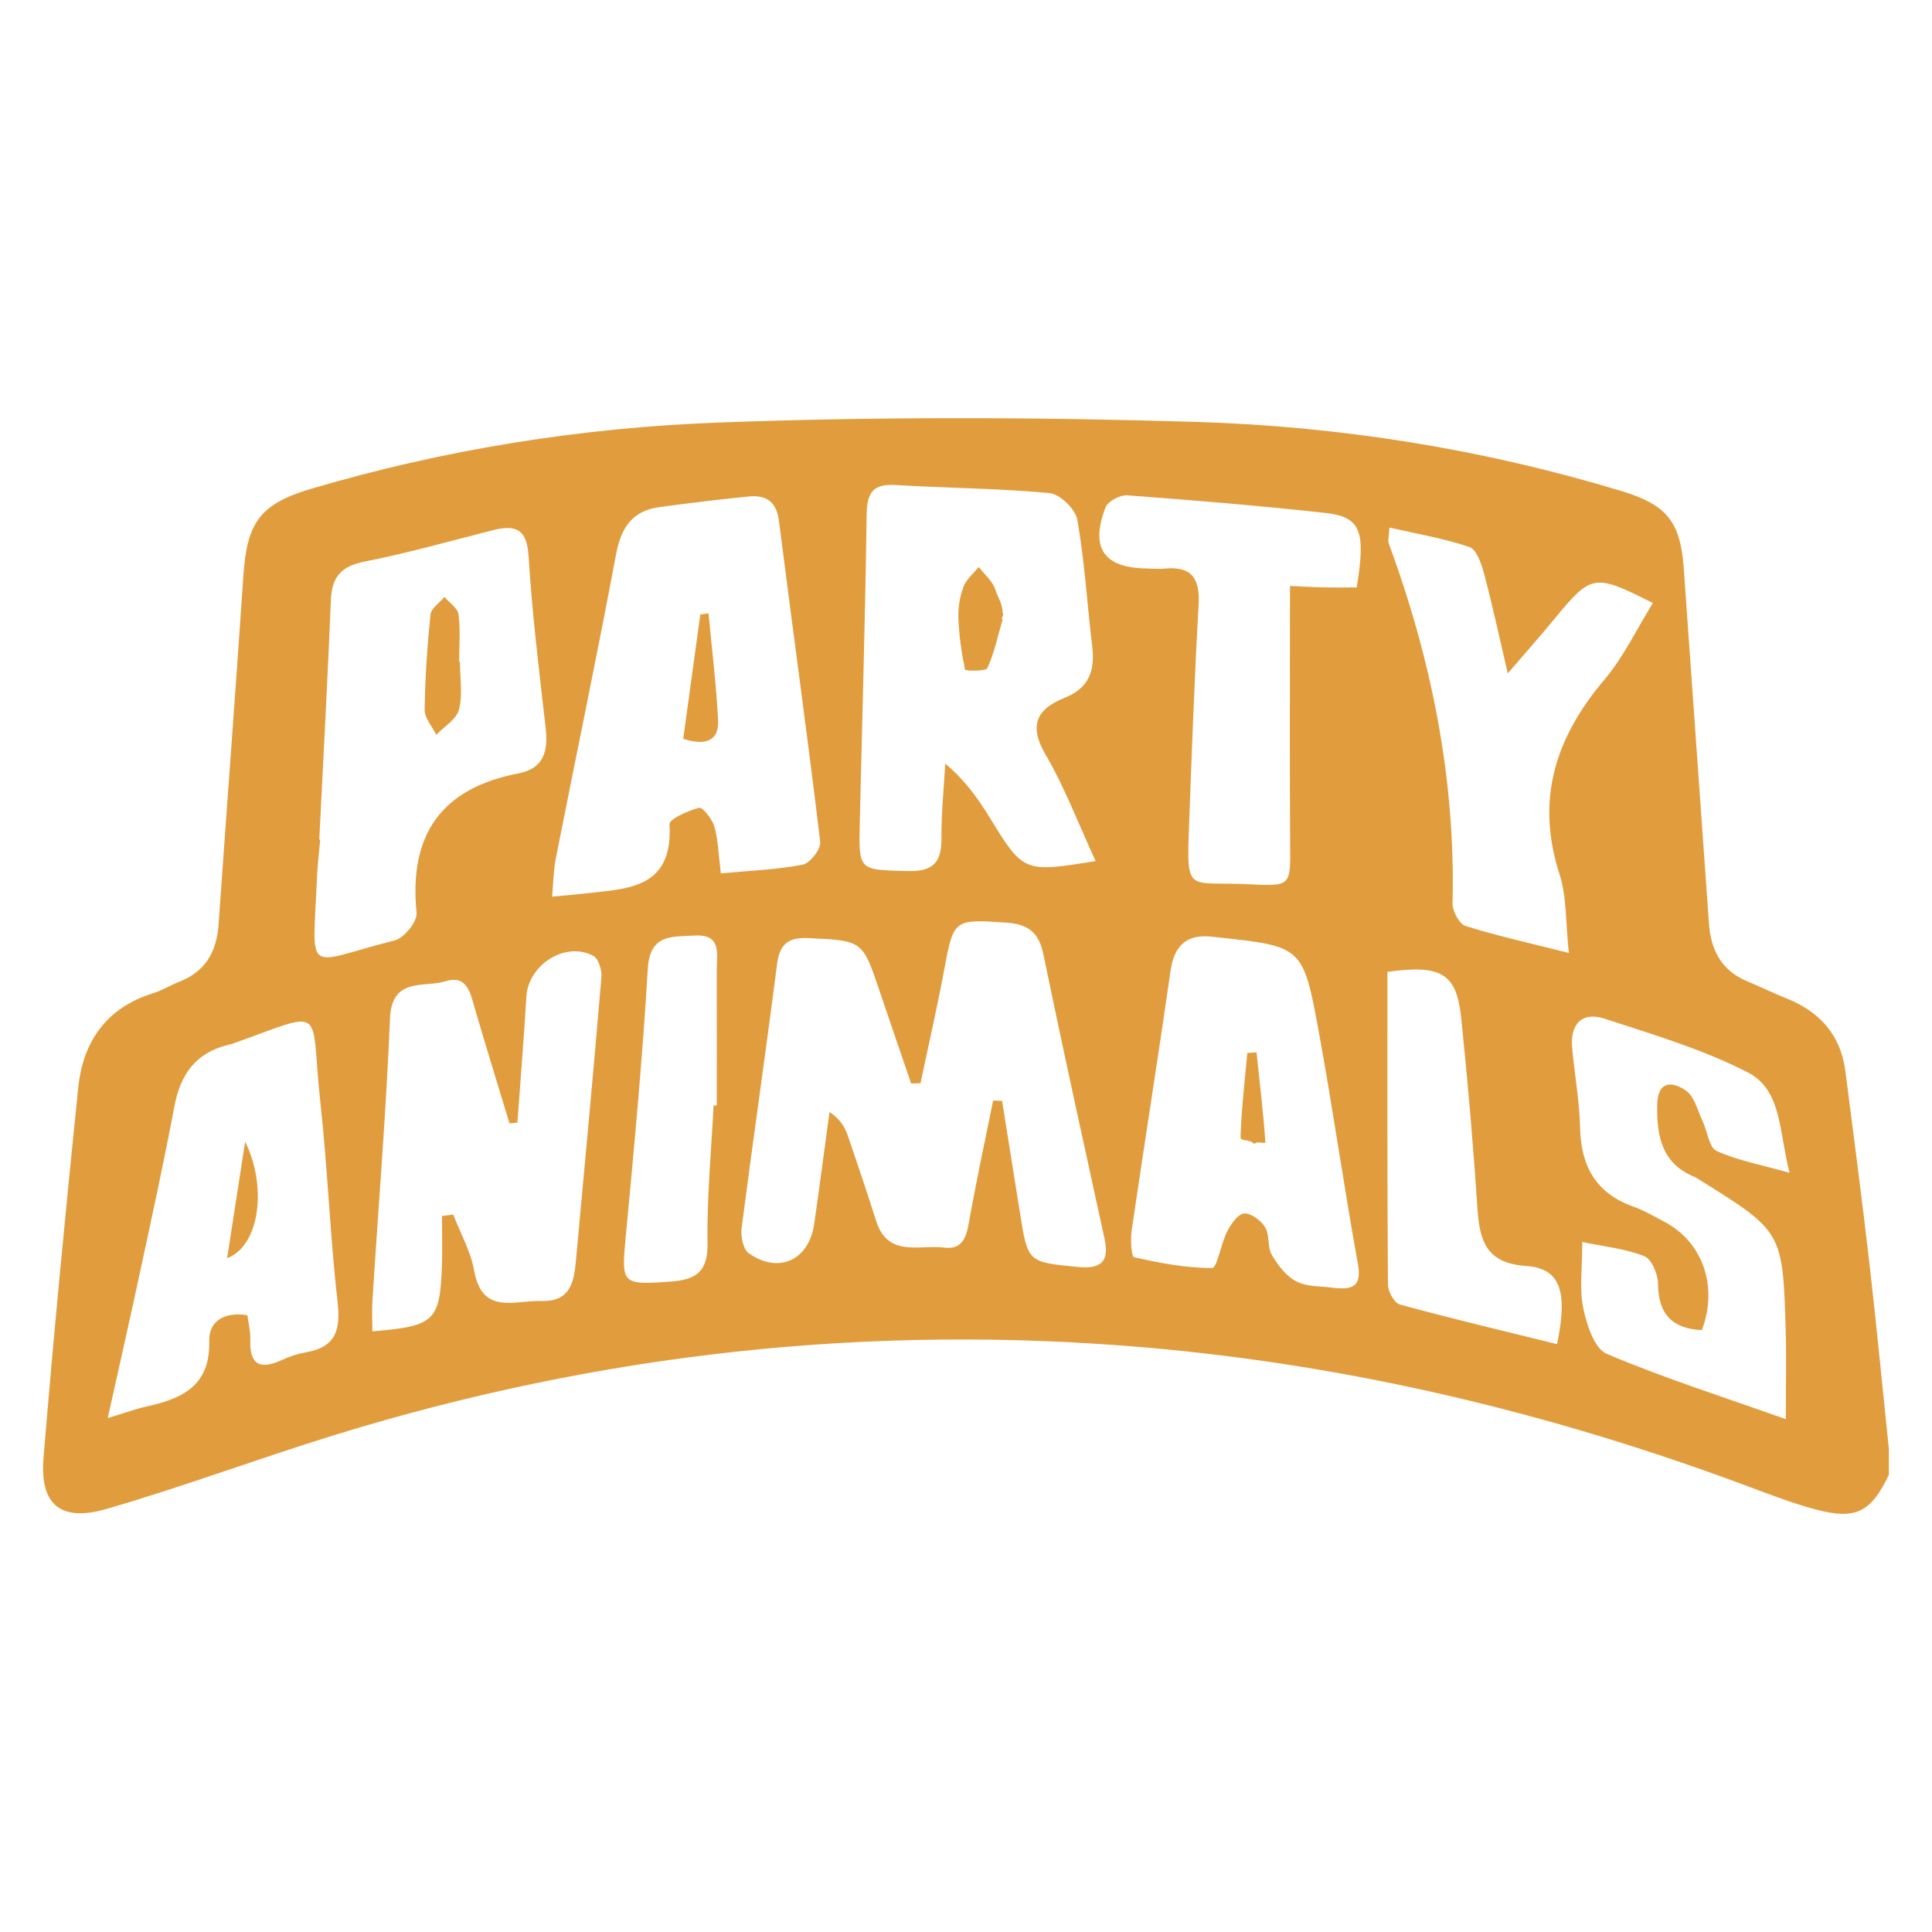 <svg version="1.0" id="Layer_1" xmlns="http://www.w3.org/2000/svg" xmlns:xlink="http://www.w3.org/1999/xlink" x="0px"
    y="0px" viewBox="0 0 50 50" enable-background="new 0 0 50 50" xml:space="preserve">
    <g>
        <path fill="#E19D3D"
            d="M48.884,37.503c0,0.222,0,0.443,0,0.665c-0.462,0.969-0.858,1.175-1.898,0.896
		c-0.611-0.164-1.206-0.395-1.801-0.617c-4.999-1.862-10.145-3.1-15.461-3.568c-7.168-0.63-14.195,0.14-21.07,2.261
		c-1.976,0.61-3.917,1.338-5.903,1.913c-1.186,0.343-1.724-0.116-1.625-1.323c0.264-3.197,0.571-6.392,0.899-9.583
		c0.122-1.193,0.73-2.067,1.936-2.442c0.236-0.073,0.451-0.209,0.682-0.299c0.674-0.263,0.964-0.776,1.013-1.474
		c0.211-3.009,0.44-6.017,0.642-9.027c0.093-1.379,0.423-1.862,1.76-2.257c3.436-1.014,6.965-1.578,10.527-1.712
		c4.119-0.155,8.25-0.143,12.37-0.017c3.734,0.114,7.423,0.703,11.015,1.791c1.175,0.356,1.521,0.8,1.606,2.005
		c0.216,3.064,0.433,6.128,0.652,9.193c0.049,0.686,0.33,1.218,1.001,1.493c0.332,0.136,0.654,0.298,0.988,0.43
		c0.868,0.343,1.419,0.944,1.541,1.888c0.216,1.672,0.434,3.344,0.627,5.019C48.567,34.323,48.719,35.914,48.884,37.503z
		 M25.702,28.484c0.077,0.002,0.154,0.003,0.232,0.005c0.154,0.964,0.309,1.927,0.461,2.891c0.205,1.299,0.206,1.28,1.49,1.408
		c0.605,0.06,0.832-0.127,0.699-0.735c-0.536-2.455-1.077-4.909-1.585-7.37c-0.118-0.573-0.417-0.769-0.963-0.806
		c-1.351-0.091-1.357-0.089-1.601,1.225c-0.183,0.981-0.407,1.955-0.612,2.932c-0.081,0.002-0.162,0.004-0.243,0.006
		c-0.272-0.797-0.547-1.594-0.816-2.392c-0.444-1.317-0.443-1.303-1.842-1.37c-0.517-0.024-0.746,0.149-0.813,0.681
		c-0.29,2.276-0.622,4.547-0.916,6.823c-0.027,0.211,0.037,0.547,0.183,0.65c0.775,0.549,1.561,0.182,1.696-0.76
		c0.139-0.964,0.264-1.929,0.395-2.894c0.289,0.193,0.402,0.401,0.478,0.623c0.251,0.731,0.497,1.464,0.731,2.201
		c0.303,0.953,1.134,0.603,1.758,0.685c0.568,0.074,0.599-0.424,0.676-0.846C25.291,30.453,25.502,29.47,25.702,28.484z
		 M18.656,22.603c0.76-0.072,1.45-0.095,2.119-0.226c0.19-0.037,0.474-0.406,0.452-0.591c-0.332-2.771-0.717-5.536-1.068-8.305
		c-0.064-0.505-0.335-0.675-0.78-0.632c-0.77,0.075-1.538,0.172-2.306,0.274c-0.707,0.094-0.999,0.528-1.129,1.22
		c-0.493,2.63-1.042,5.25-1.56,7.876c-0.06,0.304-0.062,0.62-0.096,0.986c0.34-0.032,0.558-0.048,0.775-0.074
		c1.116-0.134,2.363-0.083,2.263-1.798c-0.008-0.137,0.483-0.355,0.769-0.427c0.09-0.022,0.336,0.292,0.392,0.486
		C18.586,21.732,18.592,22.097,18.656,22.603z M28.355,22.285c-0.453-0.98-0.802-1.912-1.297-2.758
		c-0.448-0.765-0.216-1.184,0.495-1.468c0.627-0.25,0.788-0.699,0.714-1.32c-0.131-1.097-0.195-2.204-0.386-3.289
		c-0.048-0.273-0.45-0.663-0.719-0.689c-1.32-0.125-2.651-0.127-3.976-0.209c-0.593-0.037-0.749,0.195-0.757,0.764
		c-0.036,2.656-0.116,5.311-0.178,7.966c-0.03,1.265-0.026,1.226,1.239,1.261c0.669,0.019,0.88-0.233,0.875-0.858
		c-0.005-0.641,0.062-1.283,0.098-1.924c0.509,0.428,0.839,0.892,1.137,1.376C26.489,22.582,26.484,22.585,28.355,22.285z
		 M8.263,21.728c0.008,0,0.016,0.001,0.024,0.001c-0.029,0.331-0.07,0.661-0.084,0.992c-0.109,2.603-0.349,2.211,2.011,1.617
		c0.244-0.061,0.59-0.488,0.567-0.713c-0.202-2.018,0.634-3.224,2.637-3.61c0.664-0.128,0.771-0.584,0.703-1.179
		c-0.169-1.481-0.35-2.963-0.442-4.45c-0.046-0.739-0.375-0.806-0.955-0.657c-1.093,0.28-2.182,0.586-3.288,0.805
		c-0.597,0.119-0.847,0.388-0.872,0.985C8.479,17.59,8.366,19.659,8.263,21.728z M11.438,31.47c0.097-0.013,0.194-0.025,0.291-0.038
		c0.186,0.482,0.452,0.95,0.542,1.45c0.209,1.164,1.043,0.765,1.738,0.787c0.743,0.023,0.843-0.474,0.894-1.026
		c0.227-2.451,0.455-4.902,0.662-7.355c0.015-0.182-0.076-0.476-0.209-0.549c-0.715-0.39-1.683,0.226-1.733,1.05
		c-0.065,1.088-0.154,2.175-0.232,3.263c-0.068,0.007-0.137,0.015-0.205,0.022c-0.298-0.983-0.601-1.963-0.89-2.949
		c-0.119-0.405-0.195-0.908-0.77-0.729c-0.548,0.171-1.388-0.123-1.433,0.963c-0.1,2.432-0.3,4.859-0.454,7.289
		c-0.017,0.265-0.002,0.533-0.002,0.807c1.615-0.134,1.749-0.263,1.8-1.702C11.451,32.327,11.438,31.899,11.438,31.47z
		 M34.418,33.318c0.578,0.079,0.833-0.004,0.725-0.603c-0.363-2.009-0.65-4.032-1.018-6.04c-0.401-2.187-0.427-2.183-2.631-2.419
		c-0.028-0.003-0.055-0.005-0.083-0.009c-0.678-0.091-1.02,0.196-1.118,0.884c-0.321,2.24-0.678,4.475-1.006,6.715
		c-0.034,0.233-0.008,0.675,0.064,0.691c0.664,0.15,1.344,0.281,2.019,0.279c0.127,0,0.227-0.627,0.387-0.941
		c0.098-0.192,0.277-0.455,0.439-0.47c0.176-0.016,0.439,0.18,0.546,0.356c0.121,0.199,0.054,0.511,0.172,0.714
		c0.155,0.267,0.372,0.553,0.636,0.688C33.828,33.308,34.193,33.284,34.418,33.318z M6.402,34.037
		c0.027,0.21,0.084,0.422,0.076,0.632c-0.025,0.651,0.249,0.789,0.814,0.529c0.199-0.092,0.415-0.163,0.63-0.201
		c0.781-0.136,0.896-0.592,0.813-1.32c-0.196-1.703-0.253-3.423-0.442-5.127c-0.279-2.521,0.213-2.43-2.247-1.548
		c-0.052,0.019-0.106,0.03-0.16,0.044c-0.823,0.208-1.217,0.763-1.371,1.578c-0.265,1.41-0.572,2.813-0.873,4.216
		c-0.263,1.227-0.541,2.451-0.853,3.859c0.453-0.136,0.724-0.237,1.004-0.299c0.924-0.203,1.653-0.535,1.622-1.699
		C5.403,34.192,5.802,33.943,6.402,34.037z M46.217,36.728c0-0.903,0.017-1.587-0.003-2.27c-0.074-2.582-0.078-2.582-2.226-3.922
		c-0.047-0.029-0.093-0.061-0.144-0.082c-0.834-0.346-0.966-1.038-0.957-1.839c0.008-0.656,0.389-0.634,0.742-0.393
		c0.226,0.154,0.306,0.527,0.44,0.808c0.122,0.257,0.162,0.668,0.354,0.756c0.532,0.242,1.124,0.35,1.89,0.566
		c-0.276-1.073-0.195-2.143-1.082-2.599c-1.166-0.599-2.449-0.979-3.703-1.389c-0.588-0.192-0.897,0.14-0.841,0.755
		c0.062,0.688,0.19,1.374,0.205,2.062c0.022,0.996,0.405,1.696,1.372,2.043c0.284,0.102,0.55,0.258,0.819,0.4
		c0.988,0.524,1.388,1.681,0.96,2.8c-0.763-0.038-1.129-0.412-1.134-1.203c-0.001-0.248-0.168-0.638-0.357-0.713
		c-0.49-0.193-1.034-0.246-1.602-0.365c0,0.672-0.079,1.208,0.024,1.708c0.089,0.43,0.287,1.048,0.606,1.185
		C43.042,35.657,44.562,36.14,46.217,36.728z M35.959,13.653c-0.014,0.247-0.044,0.338-0.019,0.408
		c1.107,3.008,1.731,6.098,1.652,9.318c-0.005,0.199,0.174,0.534,0.336,0.585c0.828,0.26,1.679,0.447,2.674,0.698
		c-0.087-0.796-0.052-1.449-0.24-2.031c-0.626-1.933-0.112-3.541,1.157-5.038c0.5-0.59,0.84-1.316,1.257-1.986
		c-1.515-0.768-1.59-0.751-2.534,0.395c-0.351,0.426-0.718,0.84-1.221,1.426c-0.246-1.051-0.411-1.828-0.617-2.595
		c-0.067-0.249-0.193-0.615-0.377-0.677C37.368,13.933,36.673,13.817,35.959,13.653z M33.385,15.164
		c0.285,0.013,0.581,0.031,0.878,0.037c0.29,0.007,0.58,0.001,0.848,0.001c0.243-1.465,0.102-1.827-0.814-1.928
		c-1.704-0.187-3.413-0.328-5.122-0.455c-0.185-0.014-0.501,0.152-0.563,0.31c-0.403,1.043-0.048,1.561,1.032,1.582
		c0.166,0.003,0.334,0.019,0.498,0.004c0.706-0.068,0.917,0.263,0.878,0.939c-0.106,1.851-0.171,3.705-0.242,5.559
		c-0.075,1.968-0.083,1.59,1.529,1.671c1.115,0.056,1.091,0.051,1.082-1.046C33.373,19.654,33.385,17.47,33.385,15.164z
		 M40.296,34.786c0.286-1.362,0.086-1.962-0.798-2.022c-1.072-0.073-1.21-0.692-1.266-1.539c-0.107-1.628-0.248-3.254-0.416-4.877
		c-0.119-1.144-0.499-1.394-1.91-1.196c0,2.675-0.006,5.383,0.014,8.091c0.001,0.179,0.164,0.478,0.307,0.517
		C37.575,34.128,38.936,34.45,40.296,34.786z M18.467,28.61c0.028,0,0.055-0.001,0.083-0.001c0-1.161,0.002-2.322-0.001-3.483
		c-0.001-0.426,0.146-0.96-0.585-0.914c-0.571,0.036-1.146-0.047-1.199,0.86c-0.136,2.316-0.354,4.627-0.571,6.937
		c-0.116,1.226-0.102,1.249,1.154,1.159c0.657-0.047,0.975-0.247,0.963-0.995C18.292,30.986,18.408,29.797,18.467,28.61z" />
        <path fill="#E19D3D" d="M18.337,15.874c0.086,0.923,0.201,1.844,0.247,2.769c0.025,0.508-0.294,0.672-0.902,0.477
		c0.146-1.061,0.294-2.14,0.442-3.219C18.195,15.892,18.266,15.883,18.337,15.874z" />
        <path fill="#E19D3D"
            d="M25.948,16.032c-0.123,0.423-0.215,0.862-0.395,1.259c-0.04,0.088-0.572,0.071-0.578,0.04
		c-0.091-0.438-0.156-0.886-0.172-1.334c-0.01-0.271,0.037-0.559,0.132-0.812c0.072-0.193,0.258-0.343,0.394-0.512
		c0.148,0.191,0.355,0.363,0.427,0.58c0.074,0.224,0.193,0.371,0.193,0.619C26.007,15.885,25.889,16.018,25.948,16.032z" />
        <path fill="#E19D3D" d="M11.904,17.135c0,0.412,0.074,0.843-0.026,1.23c-0.065,0.252-0.383,0.438-0.588,0.653
		c-0.105-0.216-0.303-0.434-0.3-0.649c0.01-0.823,0.067-1.648,0.151-2.467c0.017-0.161,0.236-0.302,0.361-0.452
		c0.127,0.149,0.343,0.287,0.364,0.45c0.053,0.405,0.017,0.822,0.017,1.234C11.89,17.135,11.897,17.135,11.904,17.135z" />
        <path fill="#E19D3D" d="M32.519,27.236c0.081,0.769,0.173,1.538,0.228,2.309c0.007,0.095-0.187-0.041-0.288,0.062
		c-0.124-0.145-0.359-0.048-0.354-0.188c0.024-0.724,0.11-1.446,0.175-2.169C32.36,27.245,32.44,27.241,32.519,27.236z" />
        <path fill="#E19D3D"
            d="M5.878,32.563c0.163-1.051,0.301-1.947,0.466-3.014C6.915,30.691,6.731,32.237,5.878,32.563z" />
    </g>
</svg>